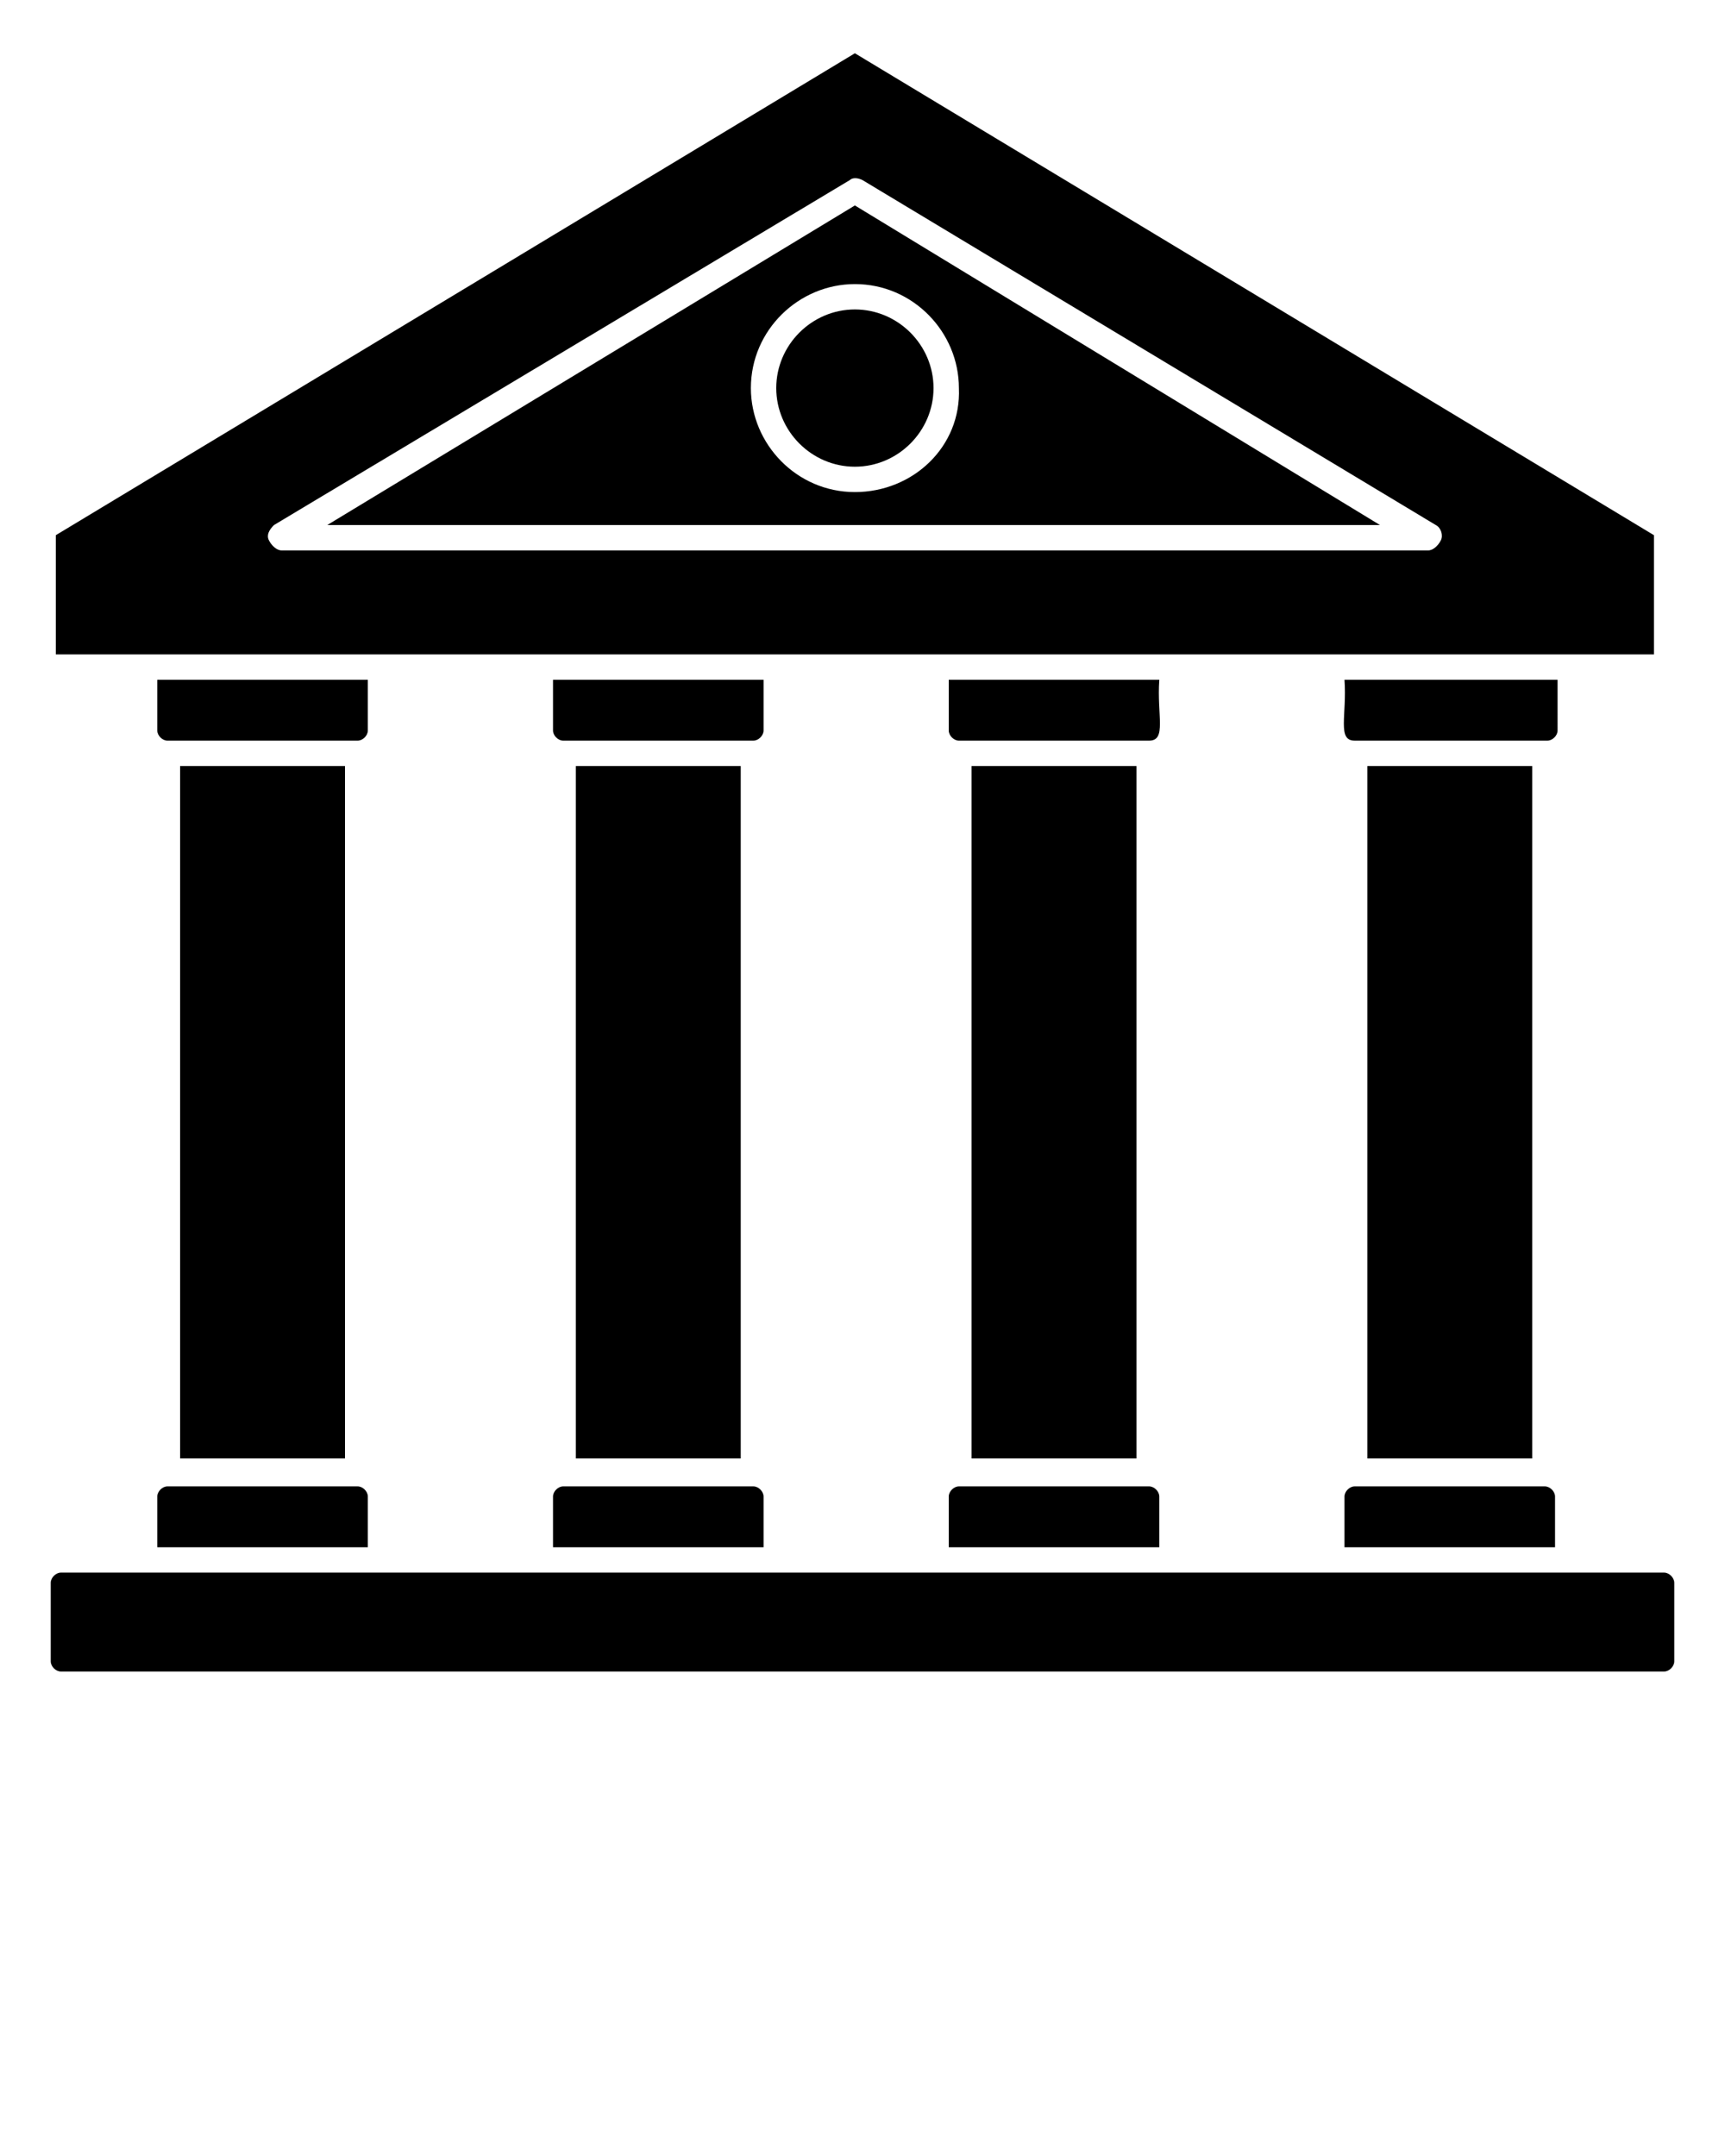 <svg xmlns="http://www.w3.org/2000/svg" xmlns:xlink="http://www.w3.org/1999/xlink" version="1.1" x="0px" y="0px" viewBox="0 0 68 85" enable-background="new 0 0 68 68" xml:space="preserve"><g><rect x="53.9" y="30.2" width="6.5" height="27.3"/><path d="M61.4,26.8H53c0.1,1.4-0.3,2.4,0.4,2.4H61c0.2,0,0.4-0.2,0.4-0.4V26.8z"/><path d="M45.7,26.8h-8.3v2c0,0.2,0.2,0.4,0.4,0.4h7.5C46,29.2,45.6,28.2,45.7,26.8z"/><path d="M53,59v2h8.3v-2c0-0.2-0.2-0.4-0.4-0.4h-7.5C53.2,58.6,53,58.8,53,59z"/><path d="M33.7,8.1L12.9,20.7h41.5L33.7,8.1z M33.7,19.4c-2.3,0-4.1-1.9-4.1-4.1c0-2.3,1.9-4.1,4.1-4.1c2.3,0,4.1,1.9,4.1,4.1   C37.9,17.6,36,19.4,33.7,19.4z"/><path d="M65.2,25.8v-4.7l-31.5-19l-31.5,19v4.7C65.2,25.8,61.3,25.8,65.2,25.8z M10.8,20.7L33.5,7.1C33.6,7,33.8,7,34,7.1   l22.6,13.6c0.2,0.1,0.3,0.4,0.2,0.6c-0.1,0.2-0.3,0.4-0.5,0.4H11.1c-0.2,0-0.4-0.2-0.5-0.4C10.5,21.1,10.6,20.9,10.8,20.7z"/><path d="M33.7,12.2c-1.7,0-3.1,1.4-3.1,3.1c0,1.7,1.4,3.1,3.1,3.1c1.7,0,3.1-1.4,3.1-3.1C36.8,13.6,35.4,12.2,33.7,12.2z"/><rect x="38.3" y="30.2" width="6.5" height="27.3"/><path d="M37.4,61h8.3v-2c0-0.2-0.2-0.4-0.4-0.4h-7.5c-0.2,0-0.4,0.2-0.4,0.4V61z"/><rect x="7.1" y="30.2" width="6.5" height="27.3"/><path d="M6.2,61h8.3v-2c0-0.2-0.2-0.4-0.4-0.4H6.6c-0.2,0-0.4,0.2-0.4,0.4V61z"/><path d="M65.6,62H2.4C2.2,62,2,62.2,2,62.4v3.1c0,0.2,0.2,0.4,0.4,0.4h63.2c0.2,0,0.4-0.2,0.4-0.4v-3.1C66,62.2,65.8,62,65.6,62z"/><path d="M14.5,28.8v-2H6.2v2c0,0.2,0.2,0.4,0.4,0.4h7.5C14.3,29.2,14.5,29,14.5,28.8z"/><path d="M21.8,59v2h8.3v-2c0-0.2-0.2-0.4-0.4-0.4h-7.5C22,58.6,21.8,58.8,21.8,59z"/><rect x="22.7" y="30.2" width="6.5" height="27.3"/><path d="M30.1,26.8h-8.3v2c0,0.2,0.2,0.4,0.4,0.4h7.5c0.2,0,0.4-0.2,0.4-0.4V26.8z"/></g></svg>
